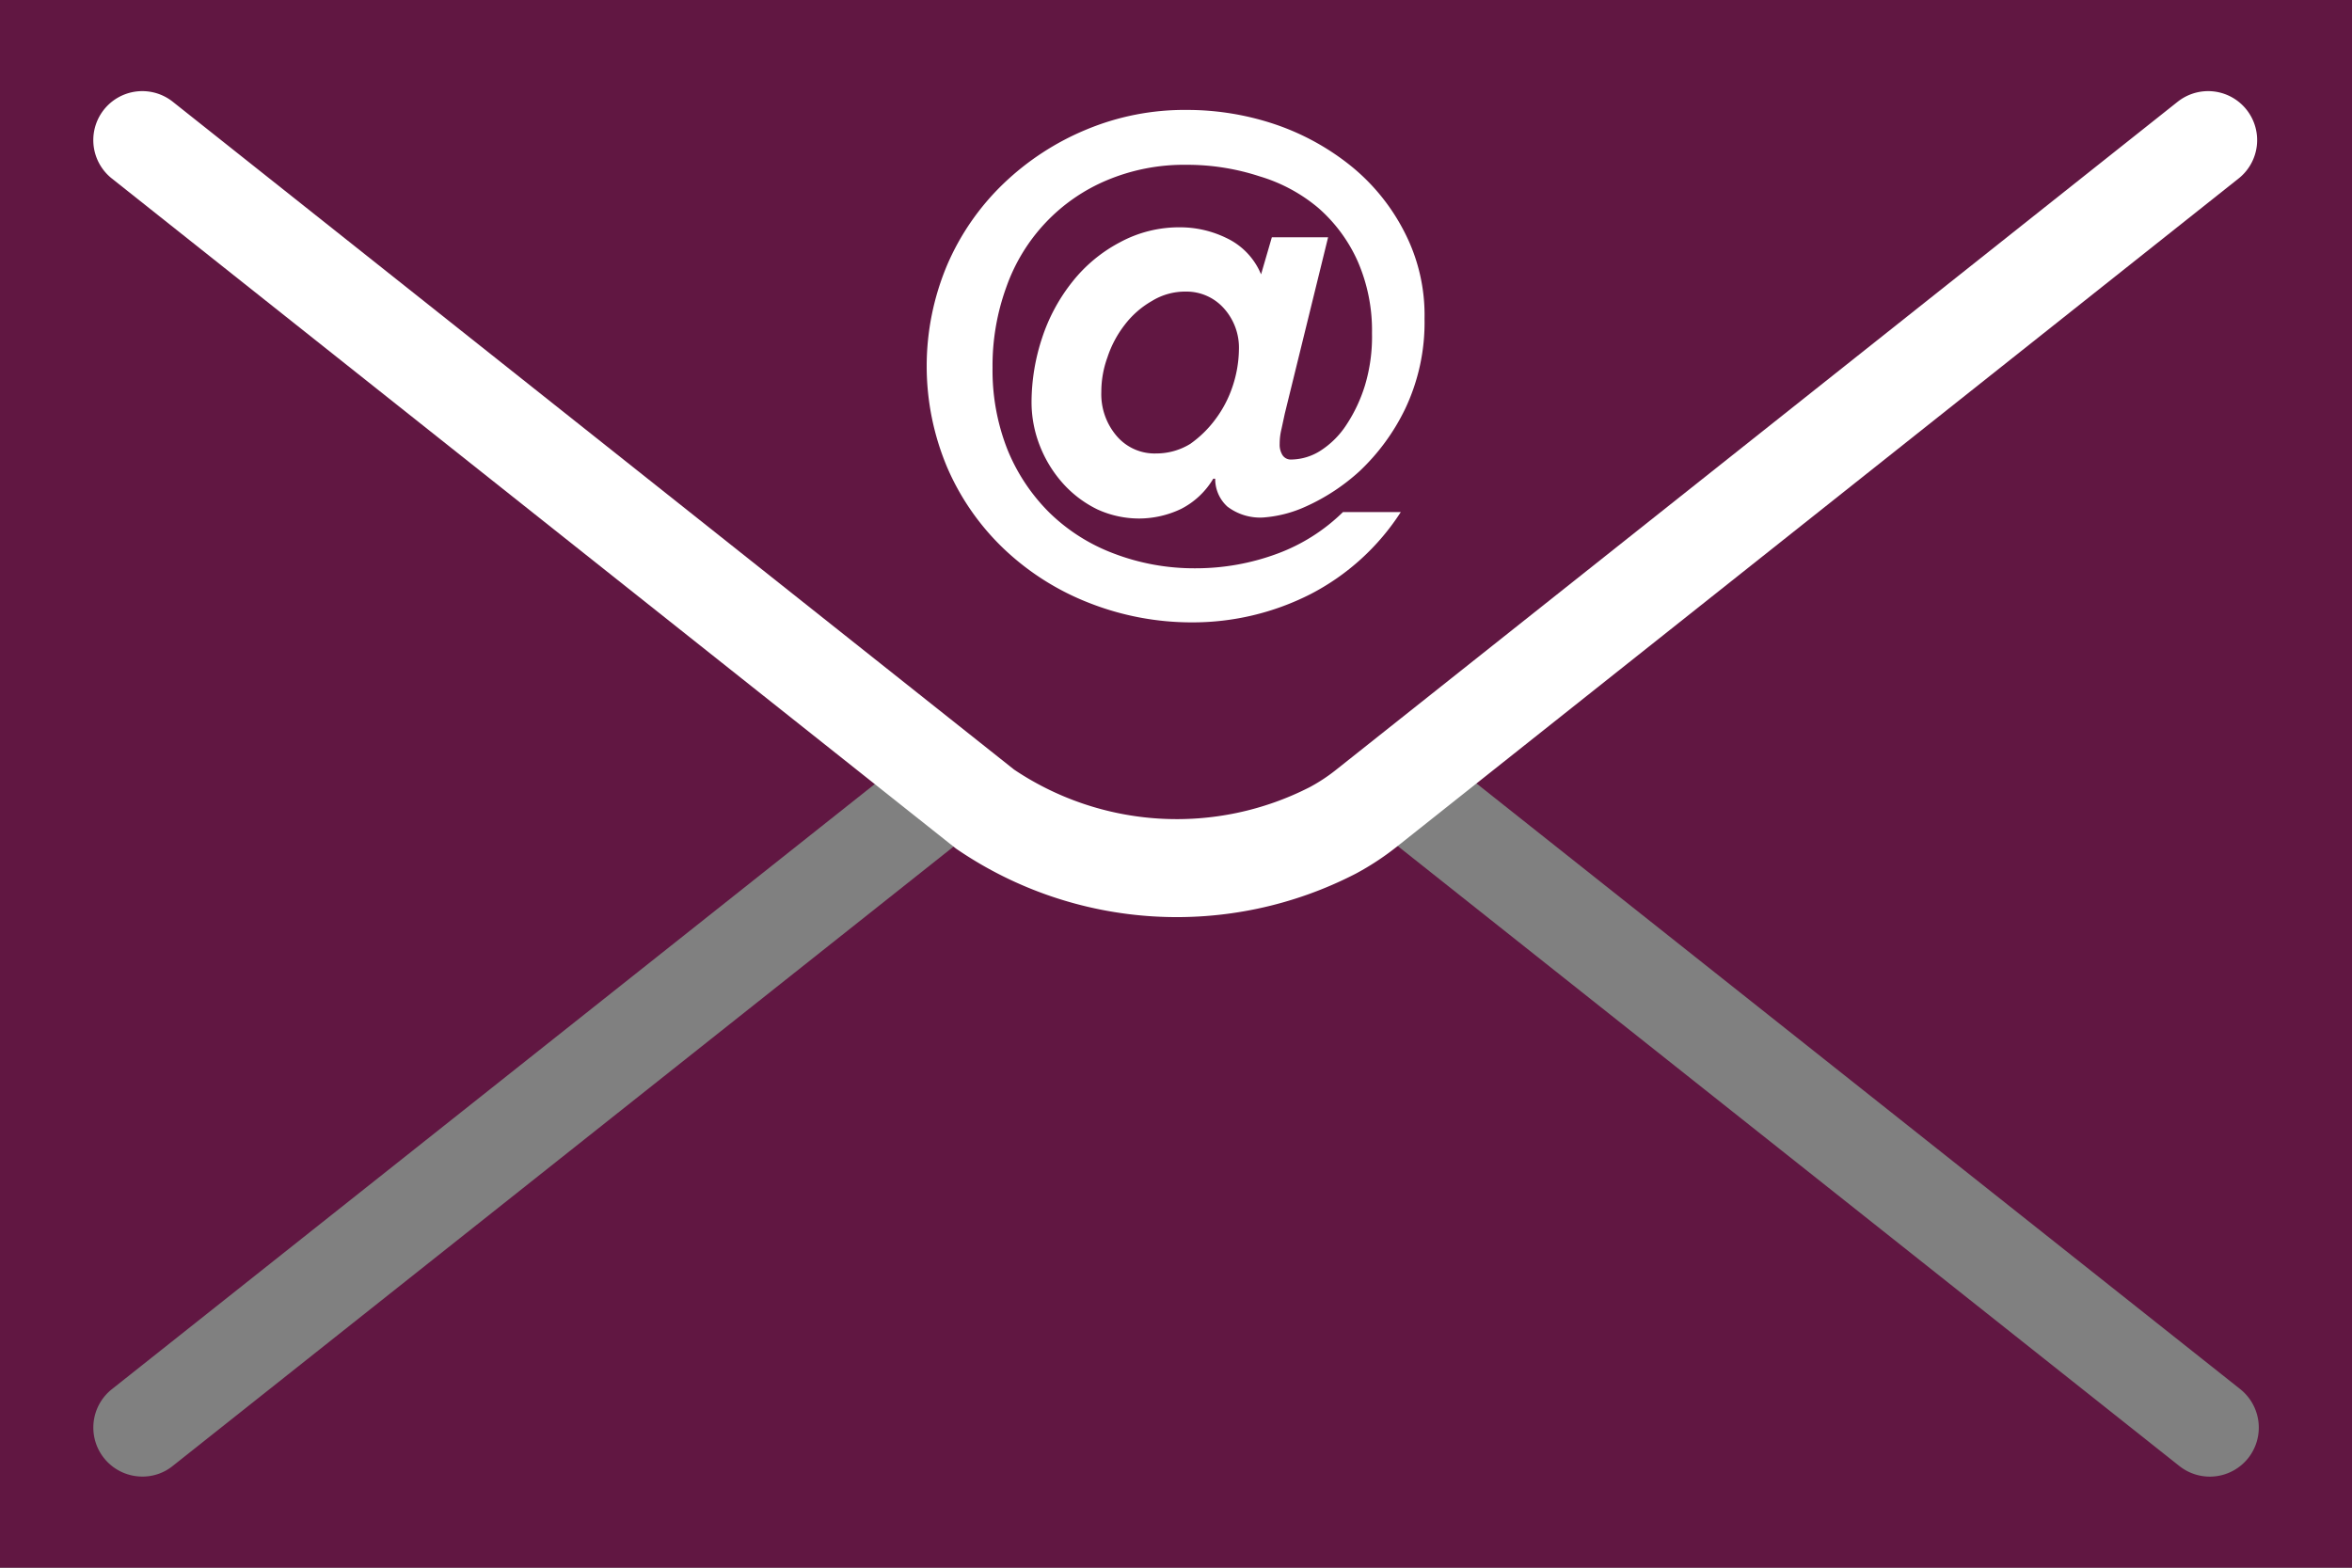 <svg id="Layer_2_copy" data-name="Layer 2 copy" xmlns="http://www.w3.org/2000/svg" viewBox="0 0 12 8"><rect x="0" y="0" width="12" height="8" fill="#808080" stroke="none"/><defs><style>.cls-1,.cls-2{fill:#611742;}.cls-2{stroke:#fff;stroke-linecap:round;stroke-miterlimit:10;stroke-width:0.5px;}.cls-3{fill:#fff;}</style></defs><title>email</title><path class="cls-1" d="M0,0V8H12V0ZM11.471,7.44a.25.25,0,0,1-.352.041L6,3.42.881,7.481a.244.244,0,0,1-.155.054.25.25,0,0,1-.155-.446L6,2.782l5.43,4.307A.251.251,0,0,1,11.471,7.44Z"/><path class="cls-2" d="M.726.715l4.3,3.414a1.74,1.74,0,0,0,1.775.108,1.146,1.146,0,0,0,.165-.108l4.3-3.414"/><path class="cls-3" d="M6.538,2.19a.308.308,0,0,0-.009.075.1.1,0,0,0,.014.057.05.05,0,0,0,.045.023A.283.283,0,0,0,6.737,2.3a.444.444,0,0,0,.133-.133.778.778,0,0,0,.094-.2A.865.865,0,0,0,7,1.7a.882.882,0,0,0-.074-.369.787.787,0,0,0-.2-.27A.833.833,0,0,0,6.427.9,1.185,1.185,0,0,0,6.054.841,1.015,1.015,0,0,0,5.647.92a.918.918,0,0,0-.313.217.928.928,0,0,0-.2.329,1.172,1.172,0,0,0-.07.411,1.1,1.1,0,0,0,.076.417.965.965,0,0,0,.214.322.945.945,0,0,0,.327.208A1.148,1.148,0,0,0,6.1,2.9a1.193,1.193,0,0,0,.418-.075.946.946,0,0,0,.334-.212h.295a1.207,1.207,0,0,1-.459.418,1.325,1.325,0,0,1-.608.145,1.428,1.428,0,0,1-.525-.1A1.334,1.334,0,0,1,5.121,2.8a1.266,1.266,0,0,1-.288-.414,1.328,1.328,0,0,1,0-1.035A1.271,1.271,0,0,1,5.12.937,1.362,1.362,0,0,1,5.543.661a1.3,1.3,0,0,1,.514-.1,1.408,1.408,0,0,1,.459.077A1.263,1.263,0,0,1,6.9.853a1.043,1.043,0,0,1,.268.336.923.923,0,0,1,.1.438,1.027,1.027,0,0,1-.1.462,1.086,1.086,0,0,1-.231.315,1.035,1.035,0,0,1-.273.18.633.633,0,0,1-.222.057.276.276,0,0,1-.18-.056A.19.19,0,0,1,6.2,2.443H6.19a.405.405,0,0,1-.164.154.5.5,0,0,1-.214.049A.513.513,0,0,1,5.6,2.6a.571.571,0,0,1-.174-.13.632.632,0,0,1-.119-.191.607.607,0,0,1-.044-.23,1.05,1.05,0,0,1,.054-.325.918.918,0,0,1,.155-.287.761.761,0,0,1,.241-.2.634.634,0,0,1,.313-.077.539.539,0,0,1,.23.054.355.355,0,0,1,.178.186l.055-.189h.287l-.221.9ZM5.7,2.228a.254.254,0,0,0,.2.086.33.33,0,0,0,.173-.049A.561.561,0,0,0,6.2,2.141a.588.588,0,0,0,.089-.17.615.615,0,0,0,.032-.185.3.3,0,0,0-.078-.214.255.255,0,0,0-.192-.084.324.324,0,0,0-.174.048.464.464,0,0,0-.139.122.552.552,0,0,0-.088.166A.514.514,0,0,0,5.619,2,.328.328,0,0,0,5.7,2.228Z"/></svg>